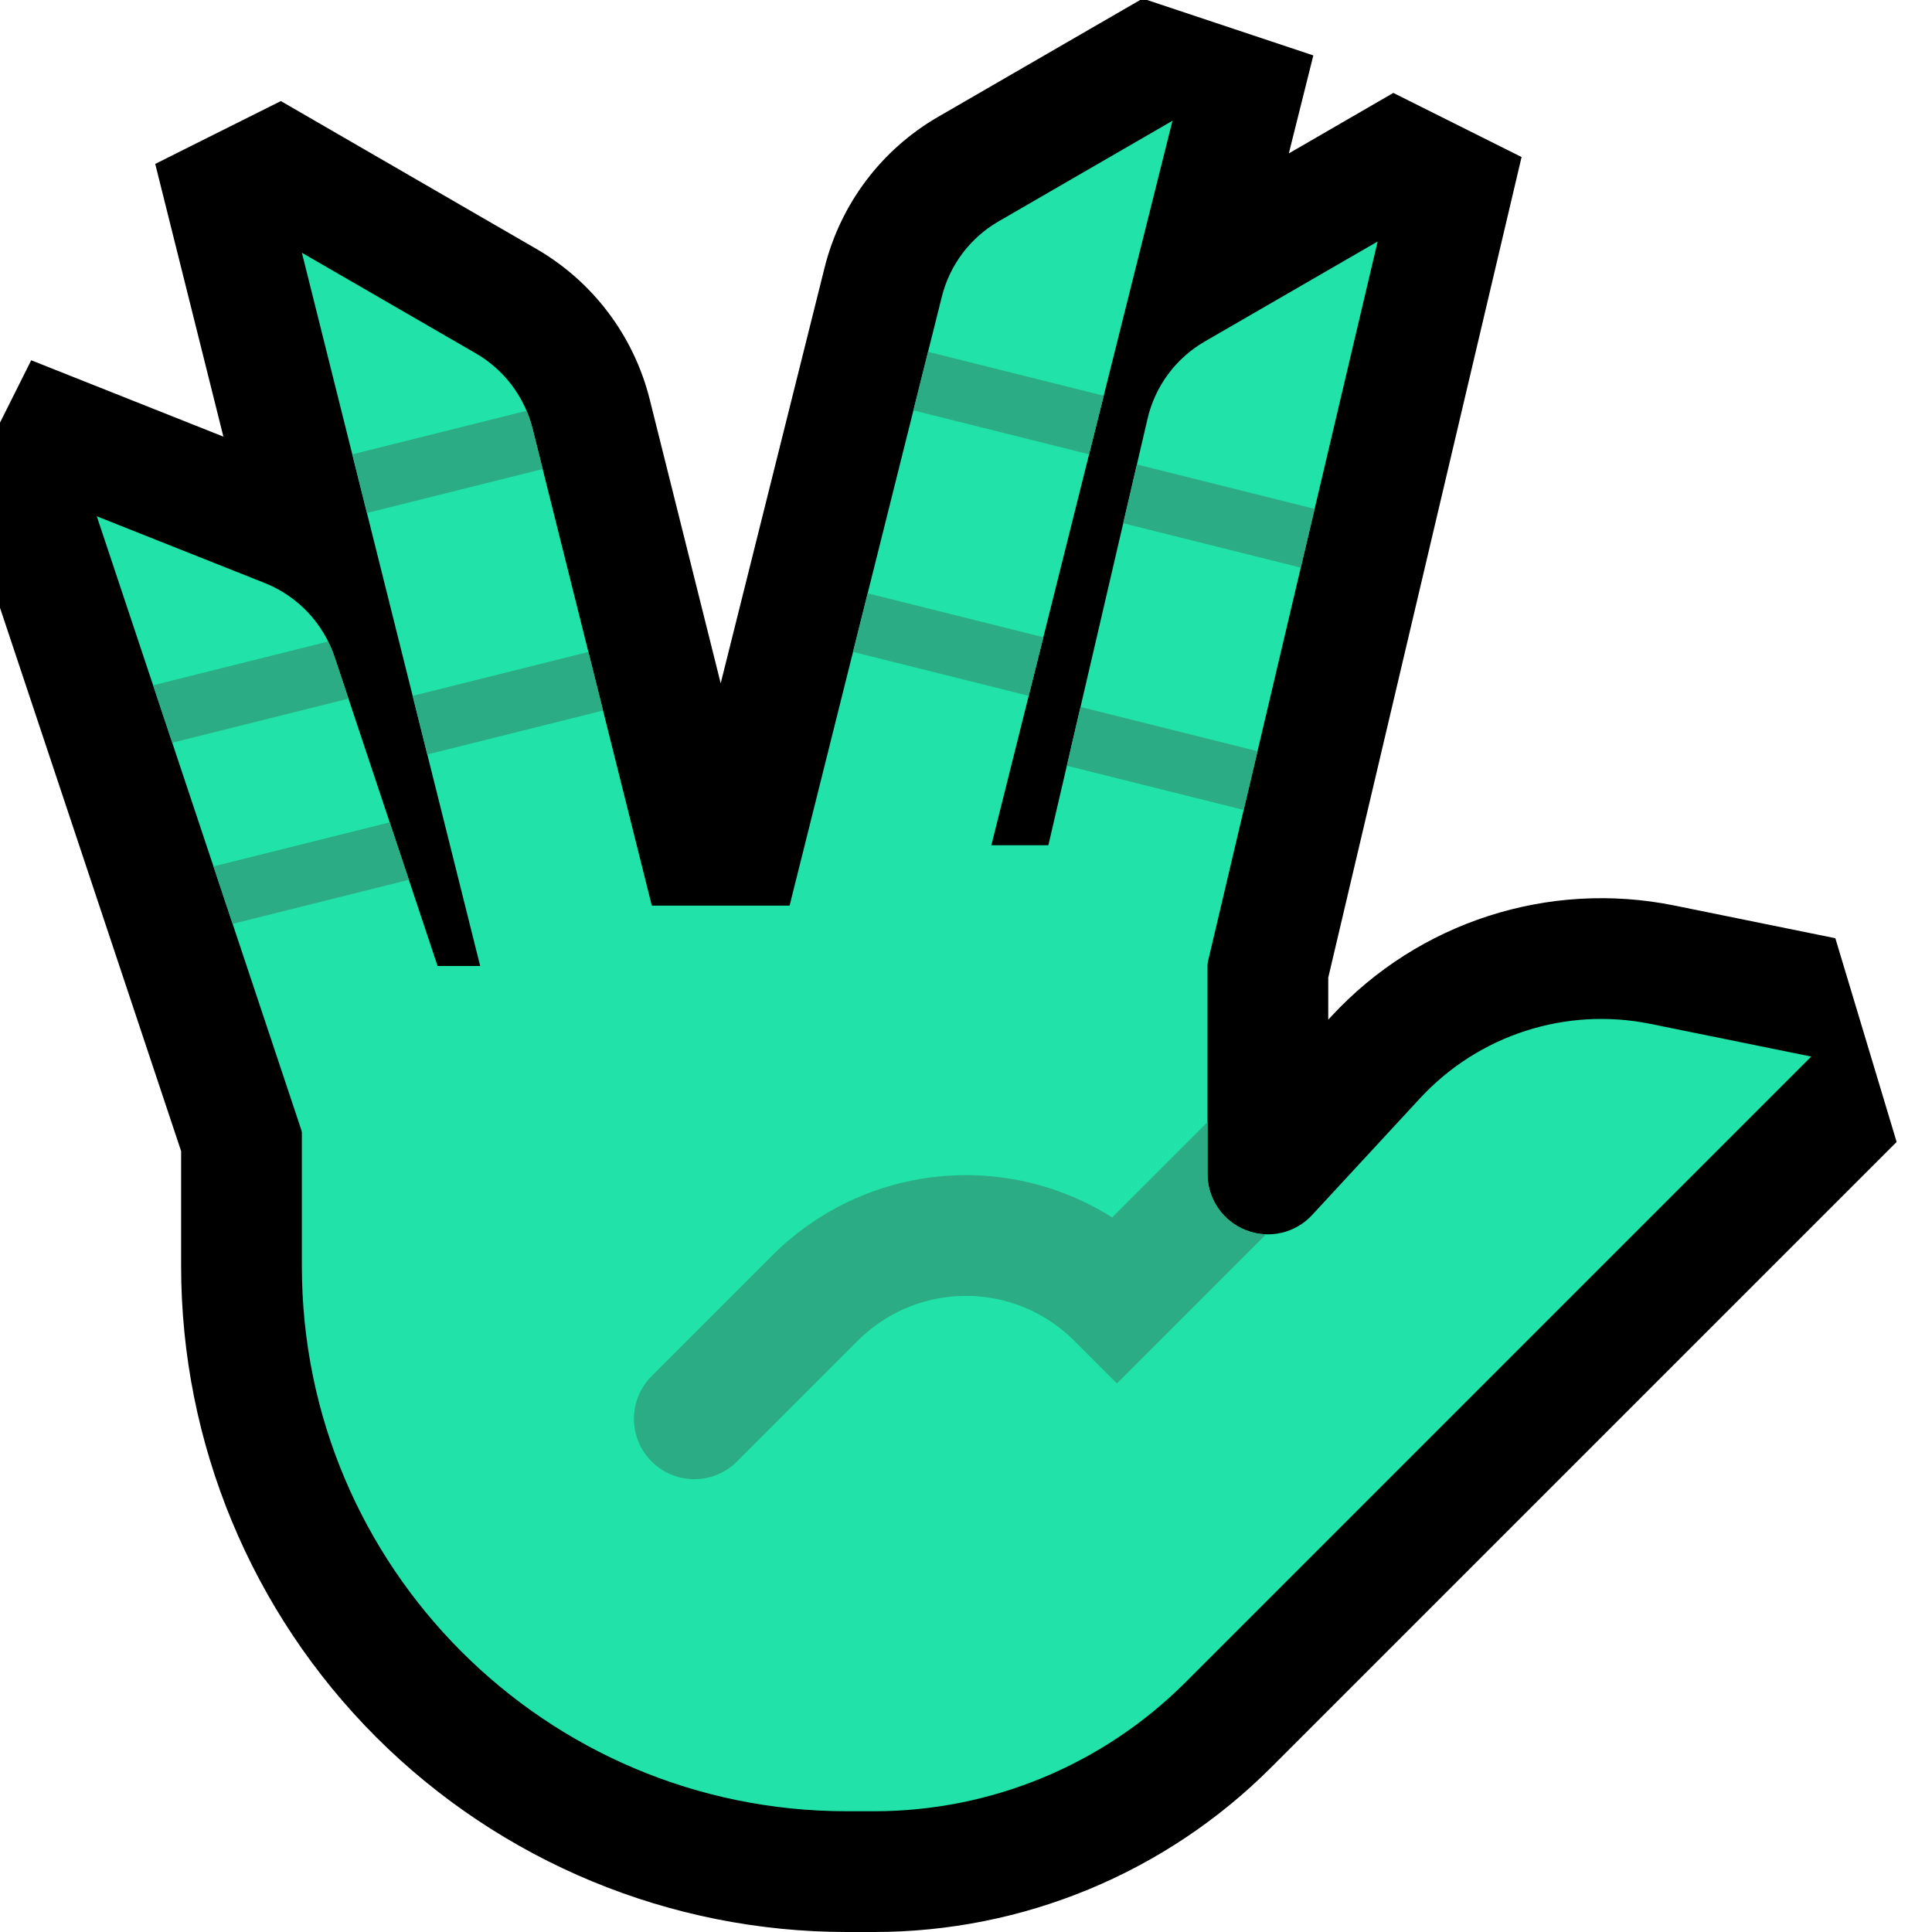 <svg clip-rule="evenodd" fill-rule="evenodd" stroke-linecap="square" stroke-miterlimit="1.414" viewBox="0 0 32 32" xmlns="http://www.w3.org/2000/svg" xmlns:xlink="http://www.w3.org/1999/xlink"><clipPath id="a"><path clip-rule="evenodd" d="m0 0h32v32h-32z"/></clipPath><clipPath id="b"><path clip-rule="nonzero" d="m9.397 22.448-2.846.949-4.948-14.846s1.703.677 2.781 1.105c.548.218.972.667 1.158 1.226.947 2.841 3.855 11.566 3.855 11.566z"/></clipPath><clipPath id="c"><path clip-rule="nonzero" d="m11.819 19.092-2.911.727-3.908-15.633s1.825 1.056 2.882 1.667c.469.271.807.721.939 1.246.707 2.829 2.998 11.993 2.998 11.993z"/></clipPath><clipPath id="d"><path clip-rule="nonzero" d="m22.818 4-3.728 15.819-2.91-.727s2.156-9.274 2.827-12.157c.125-.538.468-1.001.946-1.278 1.059-.612 2.865-1.657 2.865-1.657z"/></clipPath><clipPath id="e"><path clip-rule="nonzero" d="m19.42 2-3.83 15.319-2.91-.727s2.224-8.896 2.92-11.679c.131-.525.47-.975.939-1.246 1.056-.611 2.881-1.667 2.881-1.667z"/></clipPath><clipPath id="f"><path clip-rule="evenodd" d="m30 17.5s-6.793 6.793-10.364 10.364c-1.368 1.368-3.223 2.136-5.157 2.136-.148 0-.3 0-.454 0-4.984 0-9.025-4.041-9.025-9.025 0-2.22 0-3.975 0-3.975l2-1h3v-1h4v-1h6v5.445c0 .411.252.781.636.931.383.15.819.05 1.098-.253.58-.627 1.222-1.321 1.787-1.933.97-1.049 2.417-1.516 3.817-1.231 1.293.263 2.662.541 2.662.541z"/></clipPath><path d="m0 0h32v32h-32z" fill="none"/><g clip-path="url(#a)"><path d="m3 19.067-3-9v-3.067l.517-1.033 3.183 1.265-1.129-4.517 2.081-1.041 4.231 2.448c.938.542 1.615 1.441 1.878 2.492l1.176 4.704 1.722-6.89c.263-1.051.941-1.95 1.878-2.492l3.347-1.936h.116l2.753.918-.406 1.623 1.731-1.002 2.124 1.062-3.202 13.591v.697l.053-.057c1.444-1.562 3.599-2.257 5.684-1.833 1.293.263 2.662.541 2.662.541l1.015 3.374s-6.793 6.794-10.364 10.364c-1.743 1.743-4.106 2.722-6.571 2.722h-.454c-2.924 0-5.728-1.162-7.796-3.229-2.067-2.068-3.229-4.872-3.229-7.796z"/><path d="m9.397 22.448-2.846.949-4.948-14.846s1.703.677 2.781 1.105c.548.218.972.667 1.158 1.226.947 2.841 3.855 11.566 3.855 11.566z" fill="#21e2a8" fill-rule="nonzero"/><g clip-path="url(#b)" fill="none" stroke="#2bac85"><path d="m2 12 4-1"/><path d="m3 15 4-1"/></g><path d="m11.819 19.092-2.911.727-3.908-15.633s1.825 1.056 2.882 1.667c.469.271.807.721.939 1.246.707 2.829 2.998 11.993 2.998 11.993z" fill="#21e2a8" fill-rule="nonzero"/><g clip-path="url(#c)" fill="none" stroke="#2bac85"><path d="m6 8 4-1"/><path d="m7 12 4-1"/></g><path d="m22.818 4-3.728 15.819-2.91-.727s2.156-9.274 2.827-12.157c.125-.538.468-1.001.946-1.278 1.059-.612 2.865-1.657 2.865-1.657z" fill="#21e2a8" fill-rule="nonzero"/><g clip-path="url(#d)" fill="none" stroke="#2bac85"><path d="m22 9-4-1"/><path d="m21 13-4-1"/></g><path d="m19.42 2-3.83 15.319-2.91-.727s2.224-8.896 2.92-11.679c.131-.525.47-.975.939-1.246 1.056-.611 2.881-1.667 2.881-1.667z" fill="#21e2a8" fill-rule="nonzero"/><g clip-path="url(#e)" fill="none" stroke="#2bac85"><path d="m18 7-4-1"/><path d="m17 11-4-1"/></g><path d="m30 17.5s-6.793 6.793-10.364 10.364c-1.368 1.368-3.223 2.136-5.157 2.136-.148 0-.3 0-.454 0-4.984 0-9.025-4.041-9.025-9.025 0-2.22 0-3.975 0-3.975l2-1h3v-1h4v-1h6v5.445c0 .411.252.781.636.931.383.15.819.05 1.098-.253.58-.627 1.222-1.321 1.787-1.933.97-1.049 2.417-1.516 3.817-1.231 1.293.263 2.662.541 2.662.541z" fill="#21e2a8"/><g clip-path="url(#f)"><path d="m24 16-5.5 5.5s0 0-.001-.001c-.663-.663-1.562-1.035-2.499-1.035s-1.836.372-2.499 1.035c-1.036 1.036-2.001 2.001-2.001 2.001" fill="none" stroke="#2bac85" stroke-linecap="round" stroke-miterlimit="2" stroke-width="2"/></g></g></svg>